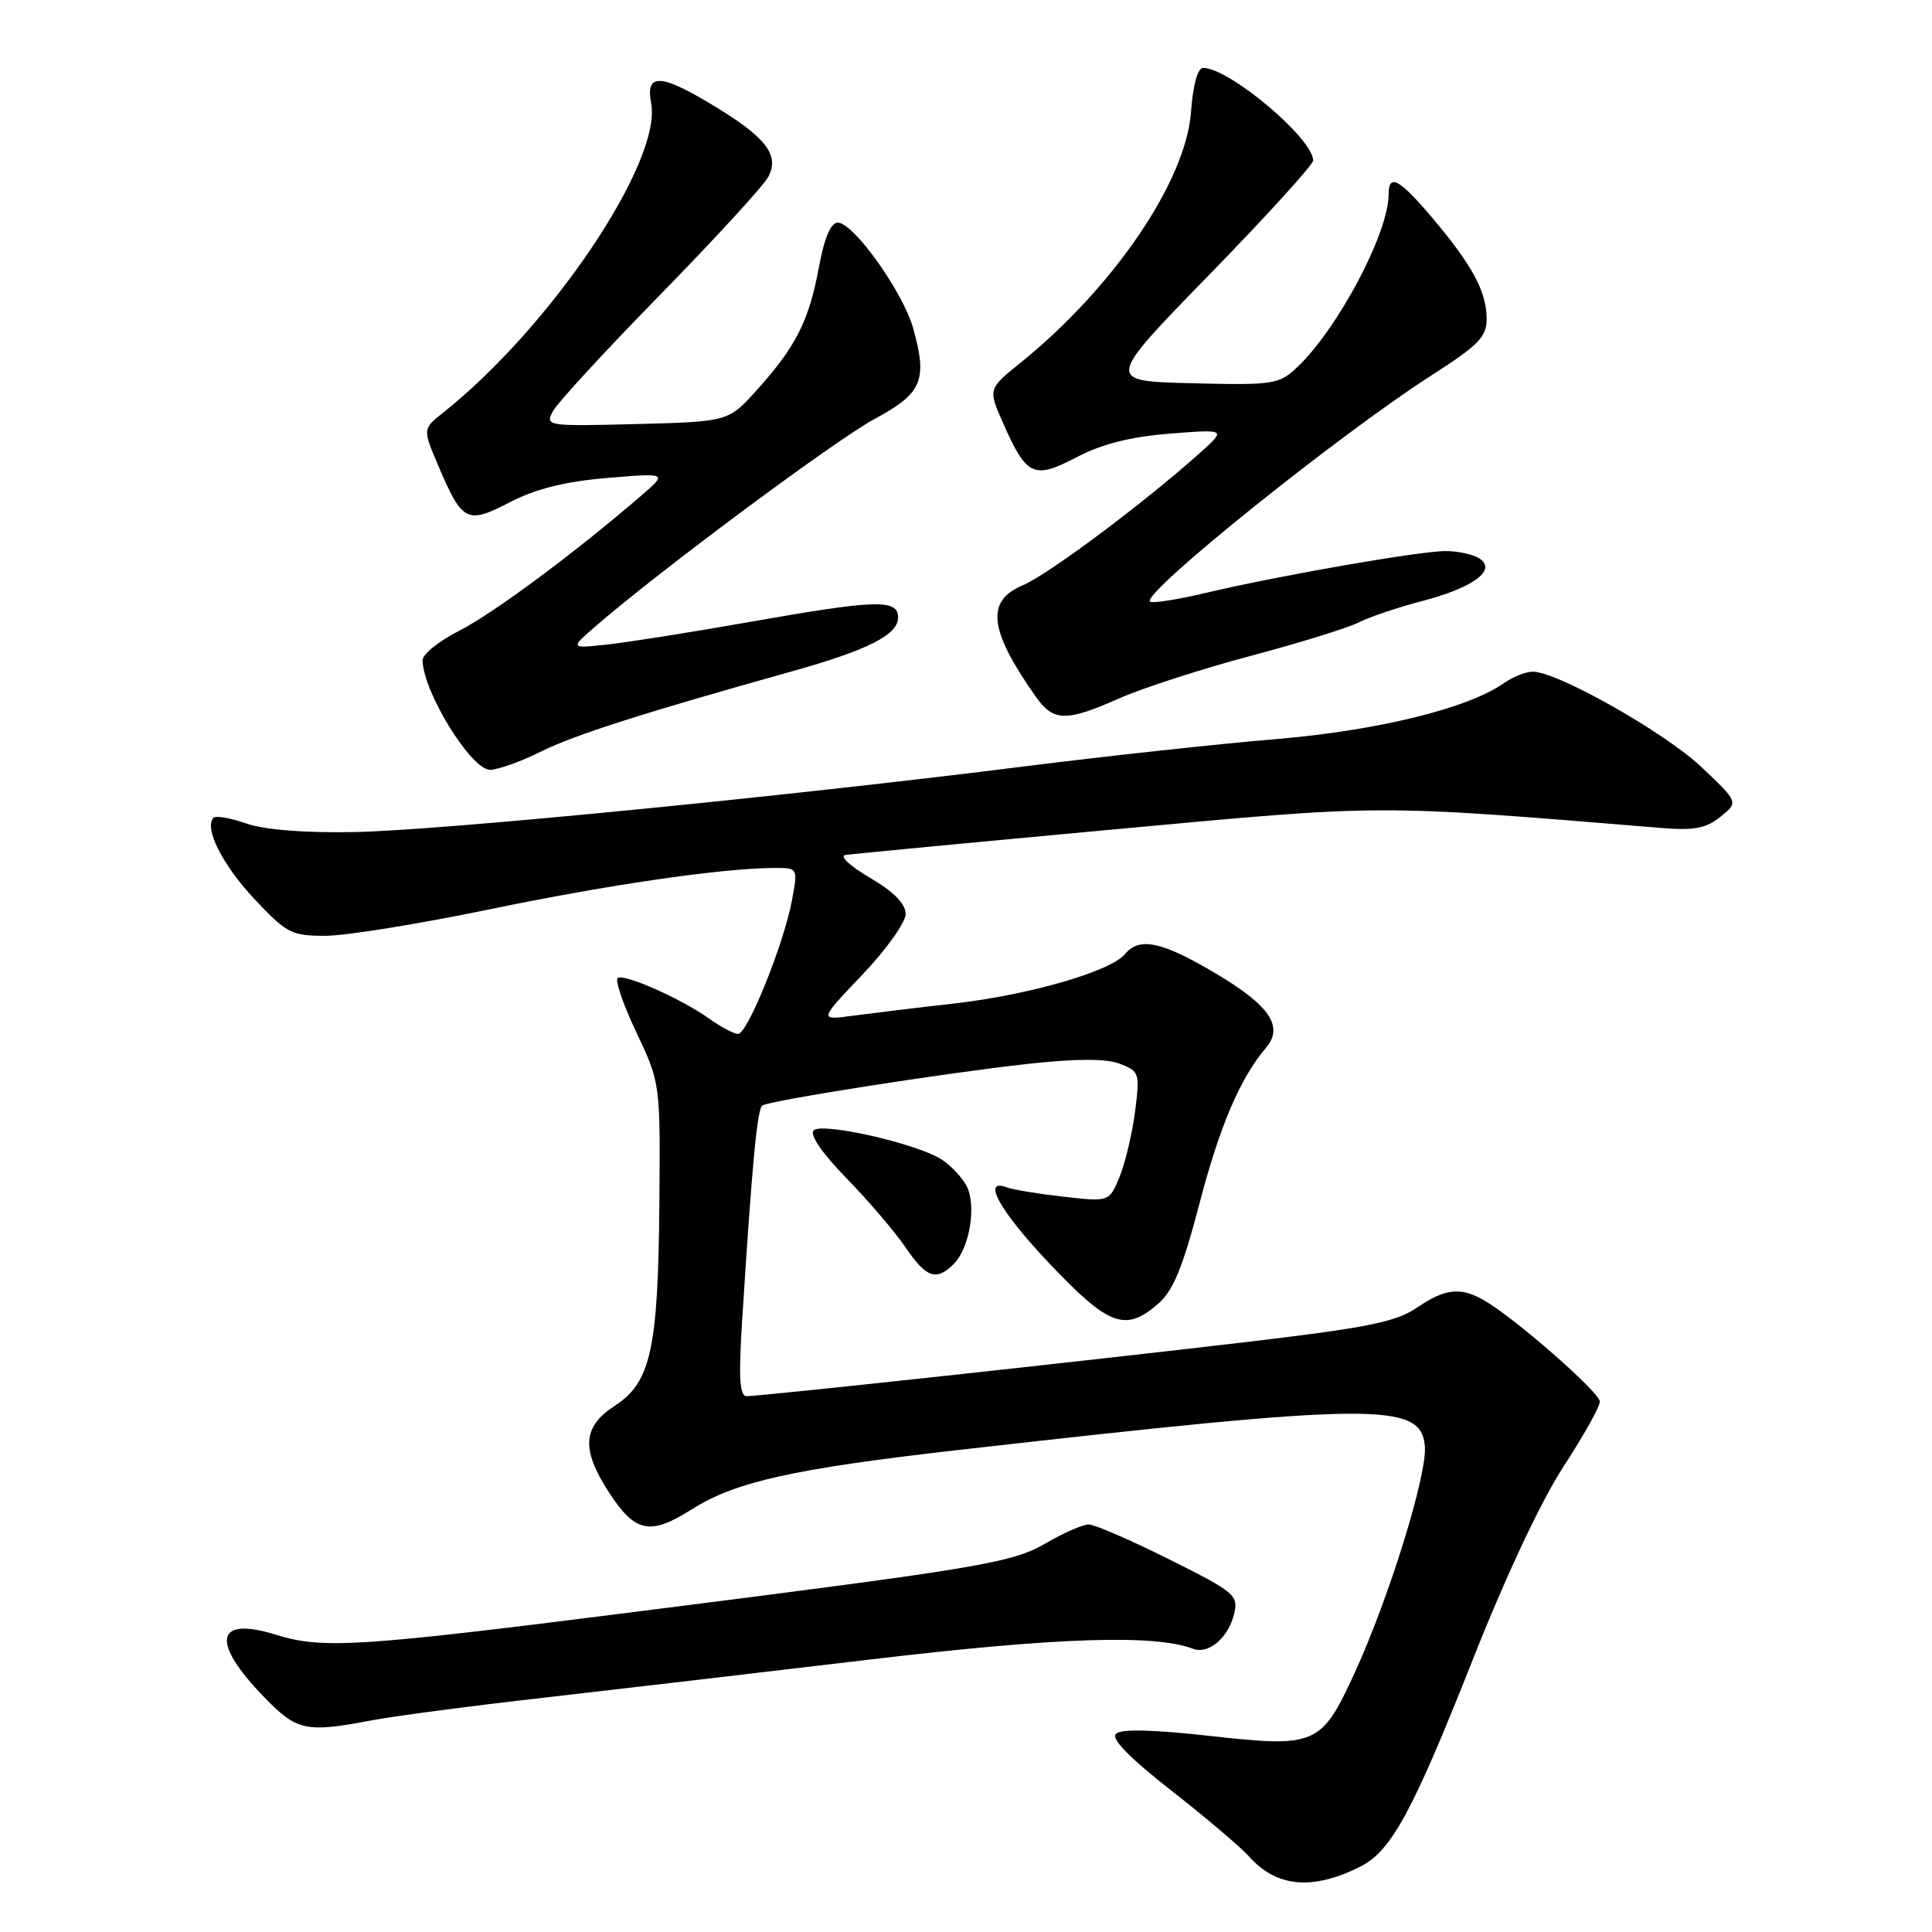 <?xml version="1.0" encoding="UTF-8" standalone="no"?>
<!DOCTYPE svg PUBLIC "-//W3C//DTD SVG 1.1//EN" "http://www.w3.org/Graphics/SVG/1.1/DTD/svg11.dtd" >
<svg xmlns="http://www.w3.org/2000/svg" xmlns:xlink="http://www.w3.org/1999/xlink" version="1.1" viewBox="0 0 256 256">
 <g >
 <path fill="currentColor"
d=" M 180.26 247.33 C 184.35 245.27 187.17 240.08 195.13 219.96 C 199.52 208.86 204.21 198.87 207.16 194.35 C 209.82 190.27 211.99 186.39 211.99 185.72 C 211.98 184.49 200.61 174.55 196.63 172.29 C 193.51 170.50 191.49 170.73 187.74 173.28 C 184.95 175.17 181.18 175.93 165.44 177.79 C 144.41 180.28 100.87 185.00 98.94 185.00 C 98.01 185.00 97.86 182.65 98.32 175.25 C 99.67 153.97 100.33 146.91 101.03 146.48 C 102.13 145.80 125.22 142.18 136.09 140.98 C 142.67 140.26 146.52 140.25 148.37 140.95 C 150.97 141.94 151.05 142.19 150.41 147.24 C 150.04 150.13 149.12 154.02 148.37 155.88 C 146.99 159.26 146.99 159.26 140.93 158.57 C 137.59 158.19 134.22 157.64 133.43 157.34 C 129.98 156.01 132.51 160.53 139.13 167.50 C 146.94 175.73 149.13 176.53 153.47 172.75 C 155.45 171.03 156.73 167.92 158.94 159.46 C 161.62 149.20 164.30 142.91 167.76 138.82 C 170.13 136.02 168.24 133.23 161.13 129.01 C 153.95 124.74 150.98 124.11 149.05 126.44 C 147.16 128.71 136.35 131.84 126.50 132.96 C 121.55 133.52 115.48 134.26 113.00 134.59 C 108.51 135.20 108.51 135.20 114.25 129.17 C 117.41 125.86 120.00 122.23 120.00 121.12 C 120.00 119.75 118.45 118.17 115.26 116.30 C 112.65 114.78 111.19 113.42 112.01 113.29 C 112.83 113.16 128.80 111.64 147.50 109.91 C 183.79 106.56 181.84 106.57 220.04 109.70 C 224.49 110.07 226.06 109.77 227.98 108.22 C 230.37 106.29 230.37 106.29 225.43 101.62 C 220.58 97.04 206.36 89.00 203.11 89.00 C 202.19 89.00 200.46 89.69 199.26 90.53 C 194.48 93.88 182.48 96.82 169.00 97.94 C 161.57 98.56 146.65 100.18 135.82 101.54 C 103.86 105.57 58.29 110.04 47.00 110.25 C 40.36 110.38 35.10 109.96 32.68 109.13 C 30.58 108.40 28.62 108.05 28.31 108.35 C 26.99 109.67 29.43 114.54 33.68 119.09 C 37.96 123.66 38.61 124.00 43.11 124.00 C 45.78 124.00 55.50 122.43 64.73 120.52 C 80.62 117.22 95.72 115.03 102.62 115.01 C 105.74 115.00 105.74 115.00 104.93 119.34 C 103.86 125.09 99.05 137.00 97.80 137.00 C 97.25 137.00 95.53 136.09 93.98 134.98 C 90.27 132.34 82.79 129.01 81.86 129.59 C 81.45 129.84 82.56 133.07 84.31 136.77 C 87.50 143.50 87.50 143.50 87.37 159.50 C 87.21 178.75 86.23 183.18 81.47 186.27 C 77.19 189.04 76.98 192.03 80.68 197.73 C 84.16 203.10 86.14 203.50 91.69 199.98 C 97.45 196.33 105.18 194.61 127.00 192.13 C 182.33 185.85 188.24 185.79 188.80 191.58 C 189.16 195.26 184.09 211.66 179.50 221.66 C 175.08 231.29 174.38 231.59 160.23 230.01 C 152.70 229.17 148.52 229.08 147.86 229.74 C 147.20 230.40 149.68 232.93 155.18 237.24 C 159.76 240.82 164.40 244.76 165.50 245.99 C 169.15 250.09 173.91 250.52 180.26 247.33 Z  M 49.11 227.98 C 52.08 227.41 62.38 226.05 72.00 224.96 C 81.62 223.86 101.20 221.57 115.50 219.87 C 140.00 216.96 153.01 216.53 158.07 218.47 C 160.12 219.26 162.76 217.03 163.52 213.87 C 164.12 211.38 163.65 210.98 154.92 206.62 C 149.83 204.08 145.04 202.00 144.27 202.00 C 143.49 202.00 140.98 203.09 138.68 204.43 C 134.06 207.11 130.44 207.72 84.00 213.60 C 47.27 218.25 42.75 218.53 36.52 216.60 C 28.50 214.12 27.89 217.56 35.04 224.92 C 39.33 229.34 40.54 229.61 49.11 227.98 Z  M 126.39 167.47 C 128.50 165.35 129.42 159.65 128.06 157.11 C 127.44 155.95 125.93 154.37 124.71 153.60 C 121.37 151.50 108.92 148.68 107.82 149.78 C 107.25 150.35 108.91 152.79 112.20 156.16 C 115.11 159.15 118.62 163.27 120.00 165.30 C 122.74 169.34 124.07 169.79 126.39 167.47 Z  M 71.67 99.59 C 76.10 97.39 85.12 94.50 105.00 88.94 C 114.99 86.14 119.00 84.11 119.00 81.84 C 119.00 79.35 116.17 79.44 99.24 82.43 C 91.68 83.76 83.25 85.10 80.50 85.40 C 75.50 85.94 75.50 85.94 79.00 82.91 C 87.54 75.52 110.82 58.23 115.91 55.50 C 122.19 52.13 122.93 50.39 121.00 43.50 C 119.65 38.68 113.10 29.50 111.01 29.50 C 110.08 29.50 109.22 31.54 108.49 35.50 C 107.19 42.52 105.45 45.95 100.28 51.69 C 96.50 55.87 96.50 55.87 84.35 56.19 C 72.46 56.49 72.22 56.46 73.26 54.50 C 73.84 53.40 80.26 46.42 87.53 39.00 C 94.79 31.57 101.23 24.56 101.82 23.40 C 103.34 20.46 101.43 18.09 93.96 13.64 C 87.42 9.74 85.53 9.75 86.28 13.69 C 87.75 21.39 73.02 43.31 58.73 54.67 C 56.00 56.84 56.00 56.84 58.06 61.67 C 61.27 69.21 61.85 69.50 67.58 66.54 C 71.03 64.76 74.88 63.80 80.47 63.33 C 88.45 62.67 88.45 62.67 84.97 65.67 C 76.30 73.16 65.34 81.30 60.88 83.56 C 58.19 84.92 56.00 86.68 56.00 87.47 C 56.00 91.57 62.41 102.00 64.93 102.00 C 65.98 102.00 69.01 100.92 71.67 99.59 Z  M 148.37 92.51 C 151.46 91.15 159.28 88.62 165.75 86.90 C 172.21 85.18 178.64 83.19 180.03 82.48 C 181.42 81.76 185.20 80.49 188.44 79.64 C 195.27 77.86 198.41 75.51 196.00 73.98 C 195.18 73.46 193.19 73.02 191.59 73.02 C 188.19 73.00 169.49 76.26 159.68 78.58 C 155.93 79.47 152.65 79.98 152.38 79.71 C 151.27 78.61 177.43 57.59 189.75 49.69 C 195.89 45.75 197.00 44.62 196.99 42.27 C 196.99 38.68 195.11 35.18 189.90 29.00 C 185.43 23.70 184.00 22.91 184.00 25.75 C 184.00 30.91 177.17 43.75 171.76 48.78 C 169.45 50.93 168.59 51.05 157.90 50.78 C 146.50 50.50 146.50 50.50 160.25 36.39 C 167.81 28.63 174.00 21.82 174.00 21.27 C 174.00 18.36 162.89 9.00 159.42 9.00 C 158.70 9.00 158.08 11.23 157.82 14.79 C 157.16 23.99 147.59 38.07 135.21 48.08 C 130.91 51.55 130.91 51.55 132.95 56.14 C 136.03 63.12 136.98 63.55 142.67 60.58 C 146.01 58.83 149.81 57.87 155.00 57.46 C 162.50 56.87 162.50 56.87 159.00 60.01 C 151.59 66.65 138.86 76.16 135.51 77.56 C 130.59 79.62 131.04 83.48 137.20 92.25 C 139.58 95.64 141.22 95.68 148.37 92.51 Z "/>
</g>
</svg>